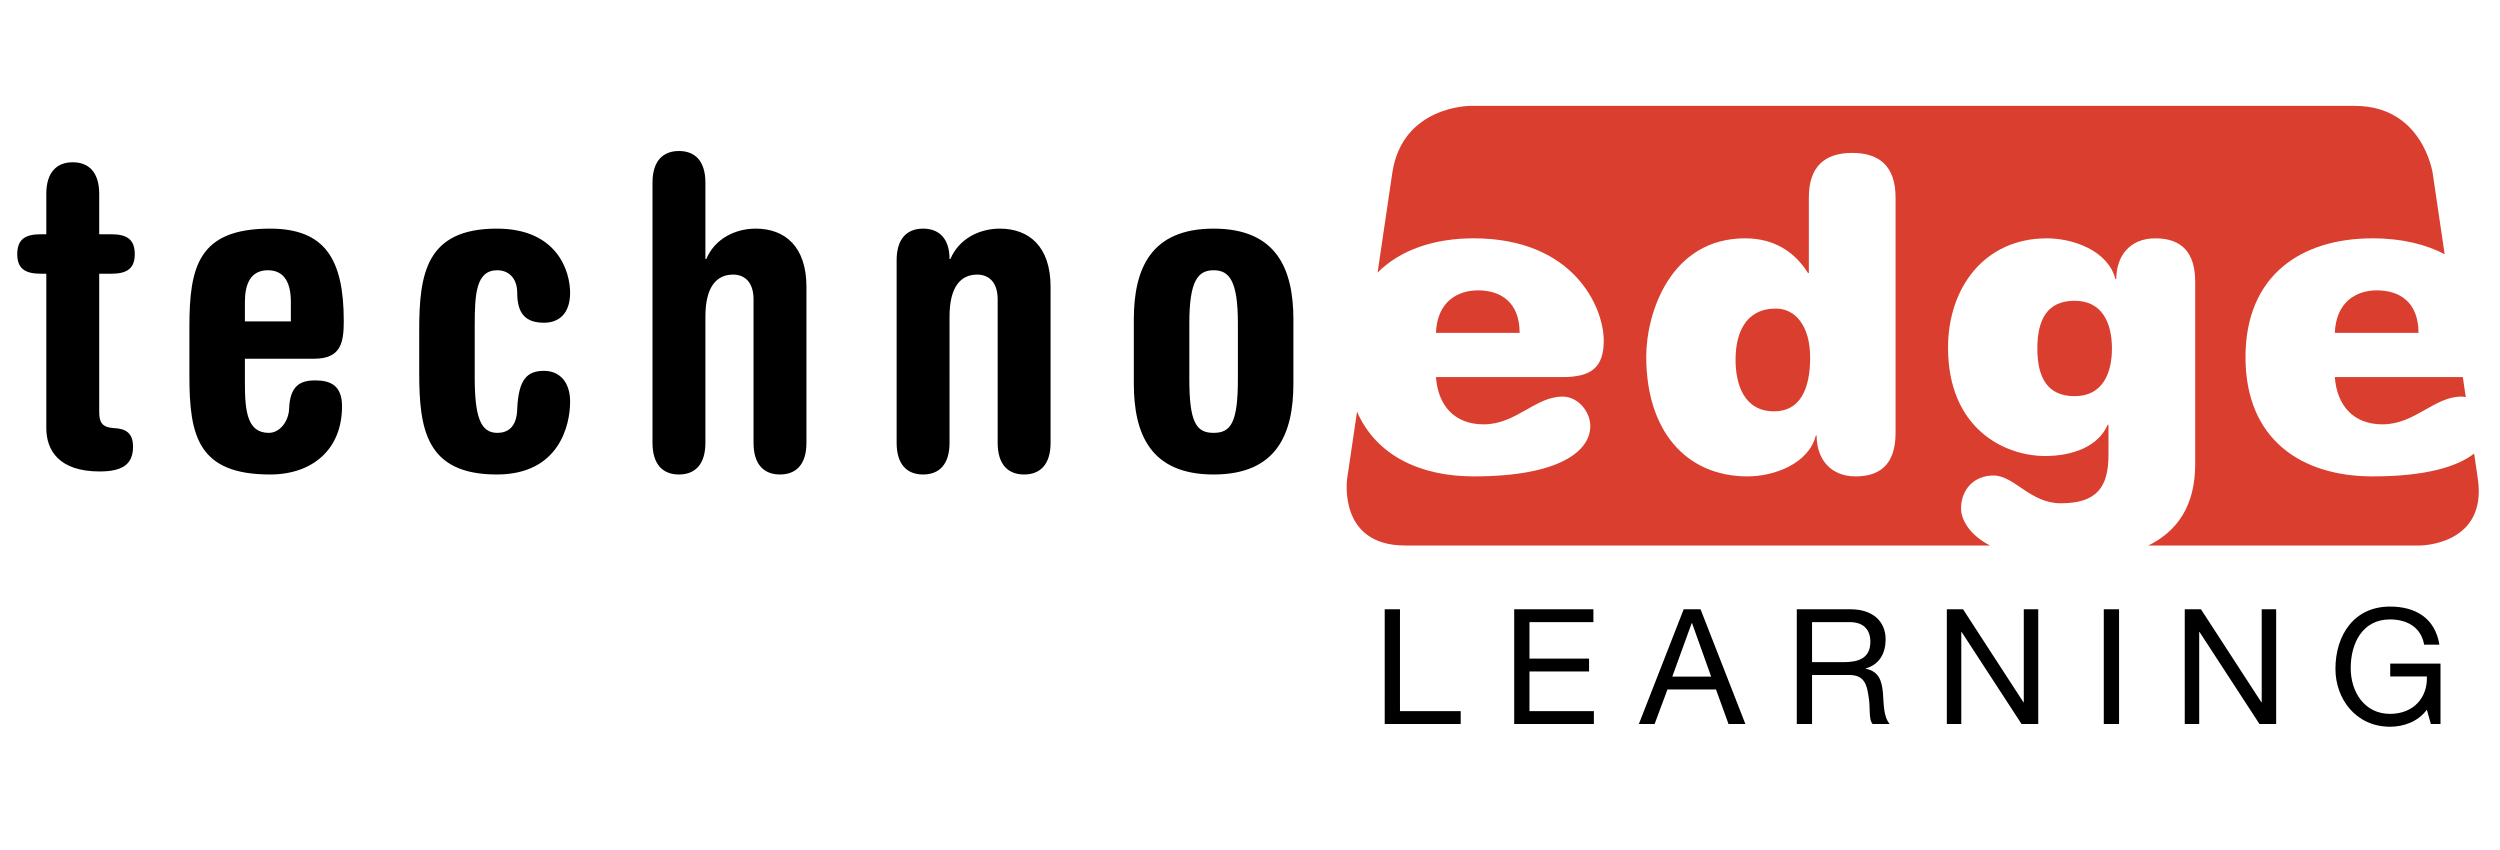 <?xml version="1.0" encoding="utf-8"?>
<!-- Generator: Adobe Illustrator 16.0.0, SVG Export Plug-In . SVG Version: 6.00 Build 0)  -->
<!DOCTYPE svg PUBLIC "-//W3C//DTD SVG 1.1//EN" "http://www.w3.org/Graphics/SVG/1.1/DTD/svg11.dtd">
<svg version="1.1" id="Layer_1" xmlns="http://www.w3.org/2000/svg" xmlns:xlink="http://www.w3.org/1999/xlink" x="0px" y="0px"
	 width="250px" height="85px" viewBox="0 0 492.666 135" enable-background="new 0 0 492.666 135" xml:space="preserve">
<g>
	<defs>
		<rect id="SVGID_1_" x="-60" y="-313" width="612" height="792"/>
	</defs>
	<clipPath id="SVGID_2_">
		<use xlink:href="#SVGID_1_"  overflow="visible"/>
	</clipPath>
	<path clip-path="url(#SVGID_2_)" d="M223.438,59.308c0,9.913,3.247,17.945,15.723,17.945c12.478,0,15.725-8.032,15.725-17.945
		V46.747c0-9.913-3.247-17.945-15.725-17.945c-12.476,0-15.723,8.032-15.723,17.945V59.308z M234.376,47.43
		c0-8.374,1.709-10.425,4.785-10.425c3.077,0,4.786,2.051,4.786,10.425v11.024c0,8.545-1.367,10.596-4.786,10.596
		c-3.418,0-4.785-2.051-4.785-10.596V47.43z M176.696,71.015c0,4.273,2.051,6.238,5.212,6.238c3.162,0,5.213-1.965,5.213-6.238
		V46.149c0-5.811,2.136-8.289,5.469-8.289c2.222,0,4.016,1.452,4.016,4.871v28.284c0,4.273,2.051,6.238,5.213,6.238
		s5.212-1.965,5.212-6.238V40.252c0-7.861-4.187-11.45-9.998-11.45c-4.016,0-8.032,1.965-9.741,5.981h-0.171
		c0-4.016-2.051-5.981-5.213-5.981c-3.161,0-5.212,1.965-5.212,6.238V71.015z M128.586,71.015c0,4.273,2.051,6.238,5.213,6.238
		c3.161,0,5.212-1.965,5.212-6.238V46.149c0-5.811,2.137-8.289,5.469-8.289c2.222,0,4.017,1.452,4.017,4.871v28.284
		c0,4.273,2.05,6.238,5.212,6.238s5.213-1.965,5.213-6.238V40.252c0-7.861-4.187-11.45-9.998-11.45
		c-4.016,0-8.033,1.965-9.742,5.981h-0.171V19.744c0-4.273-2.051-6.238-5.212-6.238c-3.162,0-5.213,1.965-5.213,6.238V71.015z
		 M82.613,57.257c0,11.109,1.367,19.996,15.296,19.996c12.305,0,14.441-9.741,14.441-14.356c0-3.845-2.05-6.067-5.127-6.067
		c-3.332,0-5.041,1.624-5.298,7.52c-0.085,3.675-1.965,4.7-3.931,4.7c-3.332,0-4.443-3.247-4.443-10.938V47.858
		c0-6.153,0.256-10.853,4.443-10.853c2.222,0,3.931,1.538,3.931,4.444c0,4.272,1.795,5.896,5.298,5.896
		c2.906,0,5.127-1.795,5.127-5.896c0-4.187-2.478-12.647-14.441-12.647c-13.929,0-15.296,8.887-15.296,19.996V57.257z
		 M37.323,57.855c0,11.792,1.709,19.397,15.895,19.397c8.459,0,14.185-5.041,14.185-13.416c0-4.101-2.222-5.127-5.298-5.127
		c-2.906,0-4.957,1.026-5.128,5.555c-0.085,2.478-1.794,4.785-4.016,4.785c-4.272,0-4.7-4.358-4.7-9.913v-4.699h13.673
		c5.298,0,5.811-3.248,5.811-7.435c0-12.134-3.675-18.201-14.527-18.201c-14.186,0-15.895,7.605-15.895,19.398V57.855z
		 M48.261,47.089v-3.846c0-3.503,1.111-6.238,4.529-6.238s4.529,2.735,4.529,6.238v3.846H48.261z M9.125,68.11
		c0,4.358,2.478,8.545,10.511,8.545c4.443,0,6.58-1.367,6.58-4.871c0-2.734-1.453-3.589-3.846-3.674
		c-2.392-0.171-2.82-1.282-2.82-3.247V37.688h2.393c3.076,0,4.614-1.026,4.614-3.846c0-2.905-1.538-3.93-4.614-3.93H19.55v-7.948
		c0-4.272-2.051-6.238-5.212-6.238c-3.162,0-5.213,1.966-5.213,6.238v7.948H8.014c-3.076,0-4.614,1.025-4.614,3.93
		c0,2.82,1.538,3.846,4.614,3.846h1.111V68.11z"/>
	<path clip-path="url(#SVGID_2_)" d="M479.043,126.422h1.898v-11.904h-9.909v2.533h7.219c0.189,4.116-2.597,7.376-7.25,7.376
		c-5.034,0-7.756-4.305-7.756-9.021c0-4.845,2.278-9.594,7.756-9.594c3.355,0,6.109,1.552,6.712,4.971h3.007
		c-0.854-5.287-4.78-7.503-9.719-7.503c-7.155,0-10.765,5.698-10.765,12.283c0,5.89,4.021,11.397,10.765,11.397
		c2.659,0,5.509-0.981,7.25-3.356L479.043,126.422z M430.541,126.422h2.85v-18.141h0.063l11.809,18.141h3.292v-22.605h-2.849v18.331
		h-0.063l-11.904-18.331h-3.197V126.422z M414.586,126.422h3.008v-22.605h-3.008V126.422z M383.654,126.422h2.851v-18.141h0.063
		l11.81,18.141h3.292v-22.605h-2.85v18.331h-0.063l-11.904-18.331h-3.198V126.422z M354.086,126.422h3.008v-9.656h7.344
		c2.913,0,3.451,1.868,3.769,4.084c0.442,2.216-0.032,4.654,0.822,5.572h3.356c-1.267-1.551-1.14-4.021-1.33-6.237
		c-0.221-2.216-0.76-4.146-3.387-4.653v-0.063c2.722-0.76,3.925-3.008,3.925-5.729c0-3.609-2.627-5.922-6.87-5.922h-10.637V126.422z
		 M357.094,114.232v-7.883h7.471c2.818,0,4.021,1.646,4.021,3.863c0,3.292-2.406,4.02-5.225,4.02H357.094z M333.381,106.54h0.063
		l3.769,10.543h-7.662L333.381,106.54z M322.965,126.422h3.103l2.533-6.807h9.562l2.469,6.807h3.324l-8.833-22.605h-3.324
		L322.965,126.422z M298.397,126.422h15.703v-2.533h-12.695v-7.82h11.745v-2.531h-11.745v-7.188h12.601v-2.533h-15.608V126.422z
		 M272.881,126.422h14.975v-2.533h-11.967v-20.072h-3.008V126.422z"/>
	<path clip-path="url(#SVGID_2_)" fill="#DA3E2E" d="M485.92,62.006l-0.585-3.961c-0.095,0.001-0.173,0.013-0.269,0.013h-24.953
		c0.428,5.64,3.675,9.314,9.399,9.314c6.409,0,10.169-5.469,15.554-5.469C485.359,61.903,485.64,61.954,485.92,62.006
		 M460.113,49.342h16.492c0-6.153-3.846-8.375-8.203-8.375C464.472,40.967,460.37,43.104,460.113,49.342 M356.718,54.212
		c0-6.238-2.905-9.656-6.751-9.656c-6.066,0-7.947,4.956-7.947,10.084c0,4.785,1.624,10.169,7.605,10.169
		C354.667,64.809,356.718,60.536,356.718,54.212 M373.552,69.081c0,5.64-2.563,8.546-7.86,8.546c-5.042,0-7.691-3.504-7.691-8.033
		h-0.171c-1.453,5.64-8.374,8.033-13.416,8.033c-12.305,0-19.996-9.144-19.996-23.585c0-8.631,4.785-23.329,19.483-23.329
		c5.811,0,9.826,2.735,12.391,6.836h0.171V22.68c0-6.067,3.076-8.801,8.545-8.801s8.545,2.734,8.545,8.801V69.081z M481.758,33.836
		l-2.364-16c0,0-1.952-13.22-15.315-13.22H289.69c0,0-13.363,0-15.316,13.22l-2.901,19.636c4.561-4.581,11.295-6.759,18.936-6.759
		c19.653,0,25.636,13.502,25.636,20.167c0,5.298-2.478,7.178-8.118,7.178h-24.952c0.428,5.64,3.675,9.314,9.399,9.314
		c6.409,0,10.169-5.469,15.553-5.469c3.076,0,5.469,2.991,5.469,5.811c0,4.871-5.981,9.913-22.986,9.913
		c-10.417,0-19.171-4.023-22.985-12.751l-1.942,13.151c0,0-1.953,13.219,11.409,13.219h115.266c-4.305-2.255-5.701-5.3-5.701-7.296
		c0-3.589,2.393-6.494,6.409-6.494c4.102,0,7.178,5.469,13.246,5.469c7.178,0,9.398-3.247,9.398-9.571v-5.896h-0.171
		c-1.794,4.272-6.921,6.152-12.305,6.152c-8.118,0-19.142-5.469-19.142-21.363c0-11.707,7.093-21.534,19.483-21.534
		c5.127,0,12.049,2.393,13.502,8.033h0.171c0-4.529,2.648-8.033,7.69-8.033c5.298,0,7.861,2.905,7.861,8.545v35.976
		c0,8.089-3.446,13.165-9.234,16.012h53.514c0,0,13.363,0,11.41-13.219l-0.726-4.903c-3.295,2.597-9.567,4.503-20.015,4.503
		c-14.014,0-25.038-7.264-25.038-23.5c0-16.151,11.024-23.414,25.038-23.414C473.458,30.713,478.111,31.948,481.758,33.836
		 M291.262,40.967c-3.93,0-8.031,2.137-8.288,8.375h16.492C299.466,43.189,295.621,40.967,291.262,40.967 M416.192,52.418
		c0-4.956-1.881-9.4-7.35-9.4c-5.384,0-7.349,3.675-7.349,9.4c0,5.725,1.965,9.4,7.349,9.4
		C414.312,61.818,416.192,57.374,416.192,52.418"/>
</g>
</svg>

